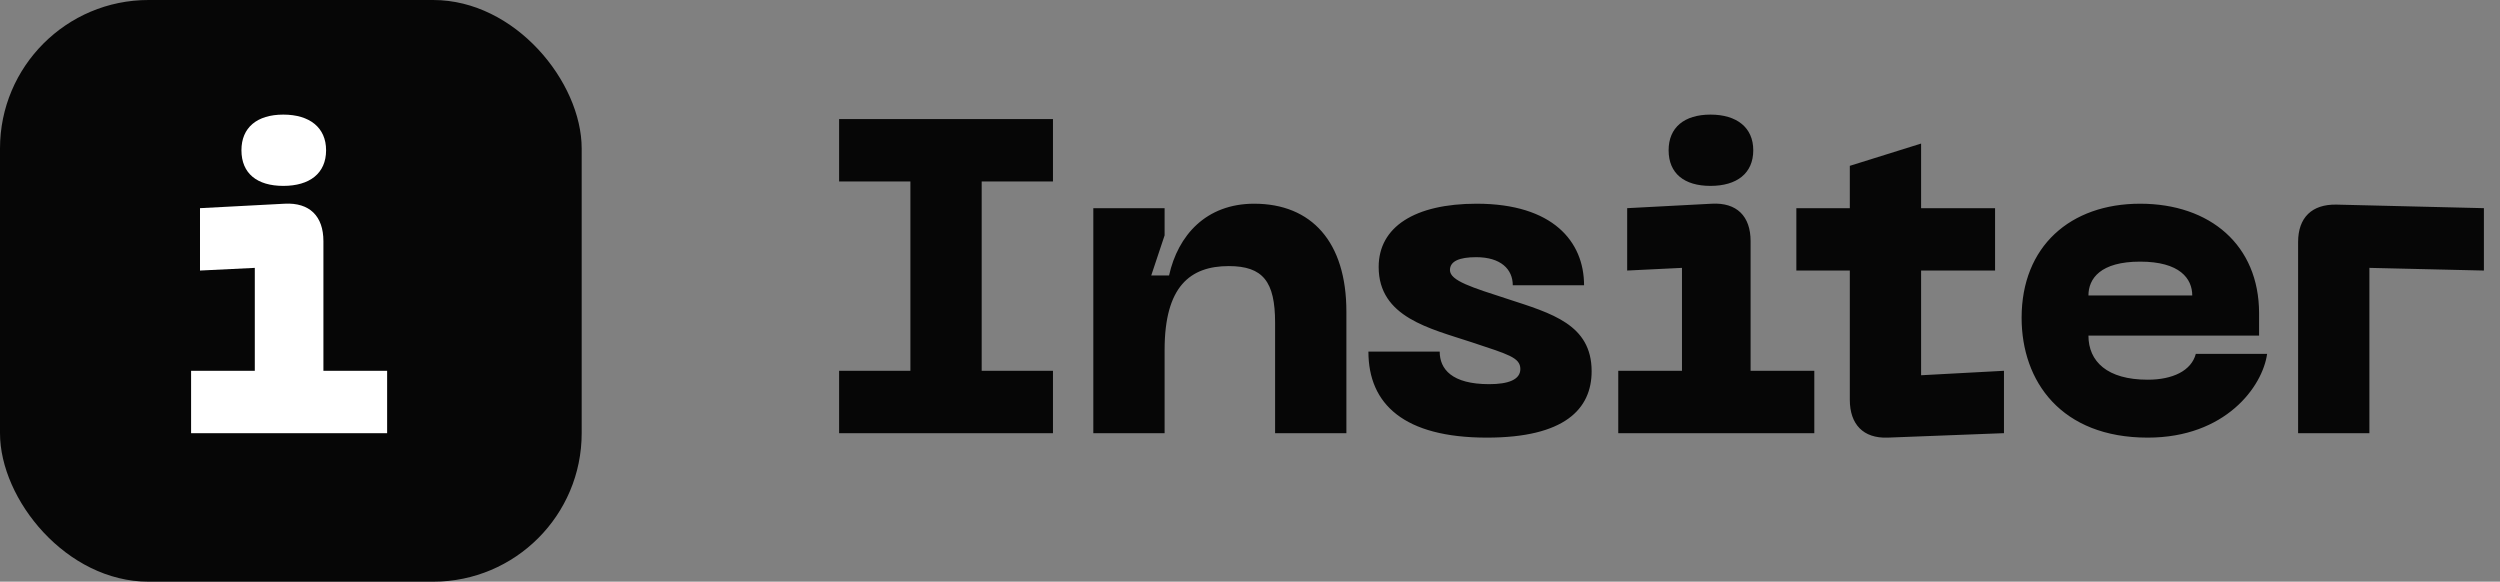 <svg width="202" height="47" viewBox="0 0 202 47" fill="none" xmlns="http://www.w3.org/2000/svg">
<rect x="0" y="0" width="202" height="47" fill="#808080" stroke="none"/>
<path d="M85.08 9.62V14.66H79.32V29.96H85.08V35H67.8V29.96H73.56V14.66H67.8V9.62H85.08ZM99.284 21.5C96.152 21.5 94.1 23.156 94.1 28.268V35H88.34V16.82H94.1V19.016L93.02 22.256H94.46C95.18 19.016 97.448 16.46 101.336 16.46C105.98 16.46 108.788 19.556 108.788 25.172V35H103.028V26.072C103.028 22.76 102.056 21.5 99.284 21.5ZM128.604 29.996C128.604 33.056 126.408 35.36 120.144 35.36C113.448 35.36 110.568 32.66 110.568 28.412H116.328C116.328 29.816 117.3 31.04 120.324 31.04C121.872 31.04 122.844 30.68 122.844 29.816C122.844 28.88 121.836 28.628 118.92 27.656C115.536 26.54 111.396 25.64 111.396 21.572C111.396 18.332 114.312 16.46 119.316 16.46C125.472 16.46 127.992 19.52 127.992 23.048H122.232C122.232 21.752 121.26 20.78 119.28 20.78C117.912 20.78 117.156 21.104 117.156 21.824C117.156 22.688 118.956 23.228 121.836 24.164C125.364 25.316 128.604 26.216 128.604 29.996ZM138.208 15.02C136.084 15.02 134.824 14.012 134.824 12.14C134.824 10.304 136.084 9.26 138.208 9.26C140.332 9.26 141.664 10.304 141.664 12.14C141.664 14.012 140.332 15.02 138.208 15.02ZM146.596 35H130.756V29.96H135.904V21.644L131.476 21.86V16.82L138.316 16.46C140.332 16.352 141.448 17.468 141.448 19.484V29.96H146.596V35ZM155.225 21.86V30.32L161.921 29.96V35L152.525 35.36C150.545 35.432 149.465 34.28 149.465 32.3V21.86H145.145V16.82H149.465V13.4L155.225 11.6V16.82H161.201V21.86H155.225ZM163.346 25.676C163.346 19.916 167.27 16.46 172.922 16.46C178.574 16.46 182.534 19.808 182.534 25.316V27.116H168.746C168.746 29.204 170.258 30.68 173.534 30.68C175.55 30.68 177.062 29.96 177.422 28.592H183.182C182.822 31.22 179.834 35.36 173.534 35.36C166.55 35.36 163.346 30.824 163.346 25.676ZM168.746 23.876H177.134C177.134 22.508 176.126 21.14 172.922 21.14C169.718 21.14 168.746 22.508 168.746 23.876ZM191.447 35H185.687V19.556C185.687 17.576 186.803 16.496 188.783 16.532L200.699 16.82V21.86L191.447 21.644V35Z" fill="#060606"/>
<rect width="47" height="47" rx="12" fill="#060606"/>
<path d="M22.892 15.02C20.768 15.02 19.508 14.012 19.508 12.14C19.508 10.304 20.768 9.26 22.892 9.26C25.016 9.26 26.348 10.304 26.348 12.14C26.348 14.012 25.016 15.02 22.892 15.02ZM31.28 35H15.44V29.96H20.588V21.644L16.16 21.86V16.82L23 16.46C25.016 16.352 26.132 17.468 26.132 19.484V29.96H31.28V35Z" fill="white"/>
</svg>
